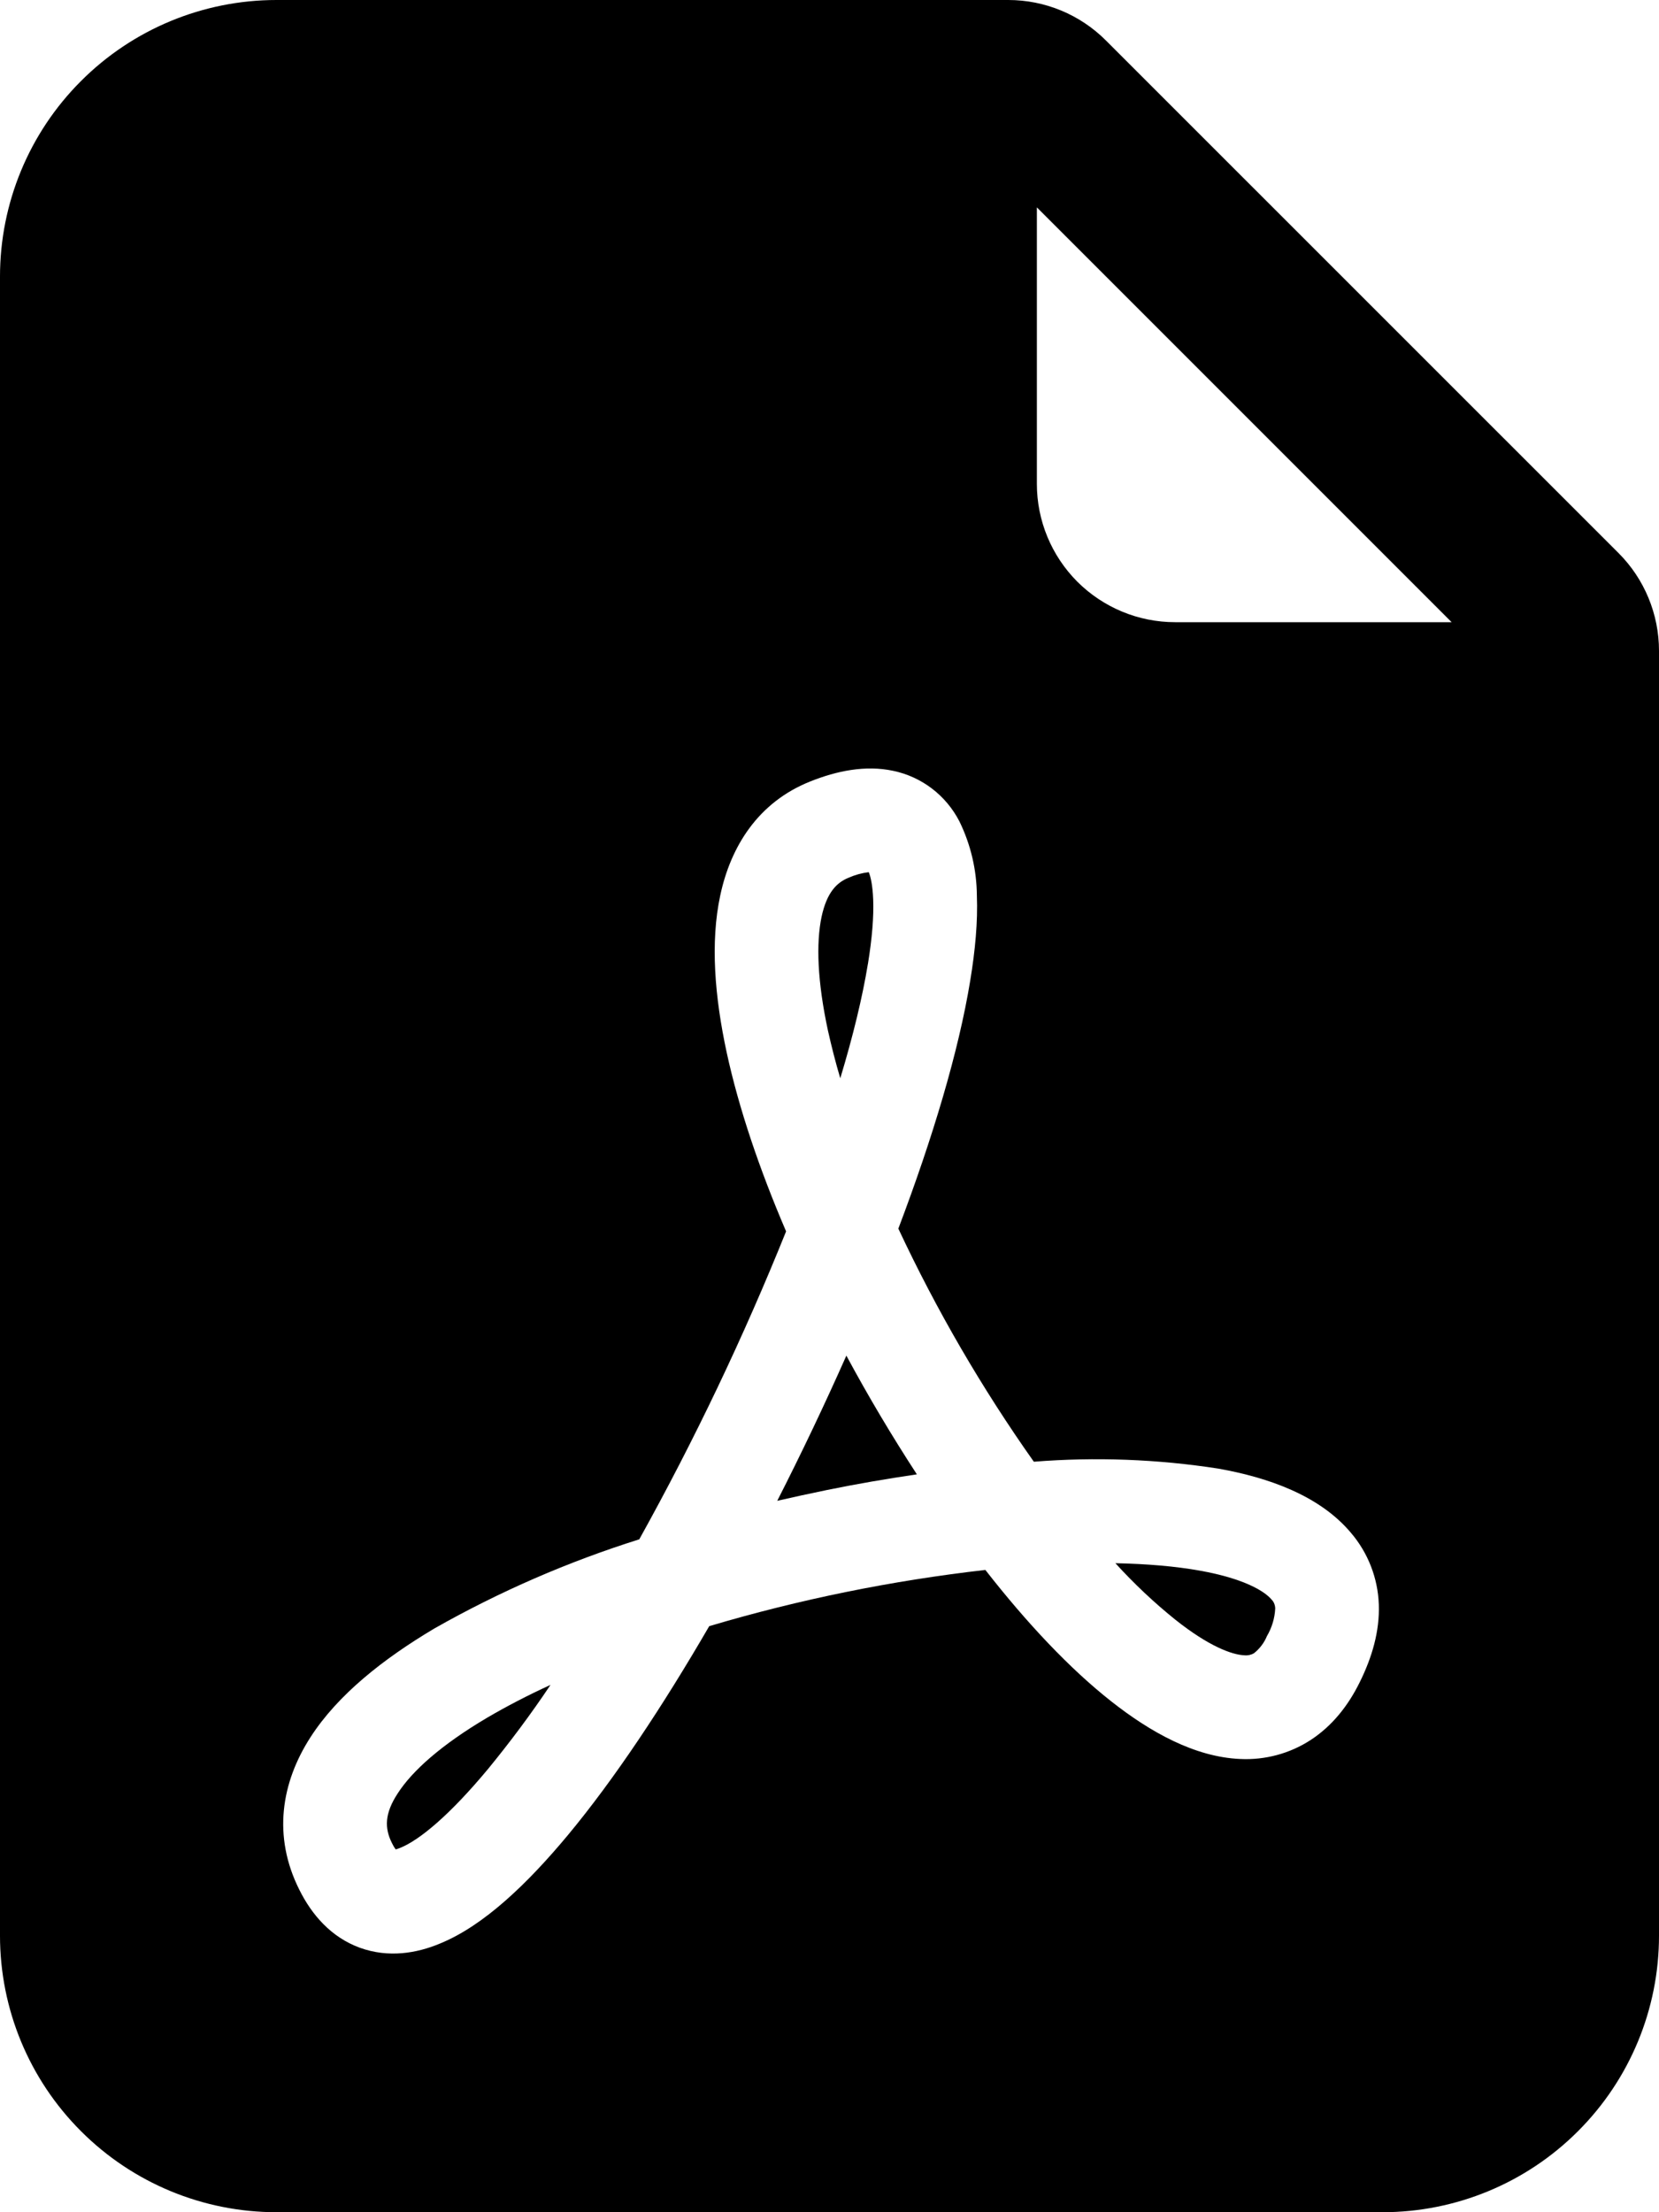 <svg width="18" height="24" viewBox="0 0 18 24" fill="none" xmlns="http://www.w3.org/2000/svg">
<path d="M5.284 18.636C5.494 18.513 5.724 18.393 5.973 18.279C5.763 18.593 5.537 18.896 5.298 19.188C4.878 19.694 4.551 19.962 4.345 20.046C4.328 20.053 4.311 20.059 4.293 20.064C4.278 20.043 4.265 20.021 4.254 19.998C4.17 19.833 4.173 19.674 4.314 19.458C4.473 19.21 4.792 18.927 5.284 18.636ZM8.967 16.166C8.788 16.203 8.611 16.241 8.433 16.282C8.697 15.764 8.947 15.239 9.183 14.707C9.42 15.147 9.675 15.576 9.948 15.995C9.622 16.043 9.294 16.099 8.967 16.166ZM12.755 17.574C12.521 17.386 12.303 17.18 12.102 16.959C12.444 16.966 12.753 16.992 13.02 17.04C13.495 17.125 13.719 17.261 13.797 17.354C13.822 17.379 13.835 17.414 13.836 17.45C13.831 17.555 13.8 17.658 13.746 17.75C13.716 17.823 13.667 17.887 13.605 17.936C13.574 17.954 13.537 17.962 13.502 17.958C13.367 17.953 13.114 17.859 12.755 17.574ZM9.417 10.455C9.357 10.821 9.255 11.241 9.117 11.698C9.066 11.527 9.022 11.354 8.983 11.18C8.869 10.65 8.853 10.235 8.914 9.946C8.971 9.681 9.079 9.574 9.208 9.522C9.278 9.491 9.351 9.471 9.426 9.462C9.445 9.507 9.468 9.6 9.474 9.759C9.481 9.942 9.463 10.175 9.417 10.457V10.455Z" fill="black"/>
<path fill-rule="evenodd" clip-rule="evenodd" d="M3 0H10.94C11.337 8.49561e-05 11.719 0.158 12 0.44L17.561 6C17.842 6.281 18 6.663 18 7.061V21C18 21.796 17.684 22.559 17.121 23.121C16.559 23.684 15.796 24 15 24H3C2.204 24 1.441 23.684 0.879 23.121C0.316 22.559 0 21.796 0 21V3C0 2.204 0.316 1.441 0.879 0.879C1.441 0.316 2.204 0 3 0V0ZM11.25 2.25V5.25C11.25 5.648 11.408 6.029 11.689 6.311C11.971 6.592 12.352 6.75 12.75 6.75H15.75L11.25 2.25ZM3.248 20.502C3.382 20.772 3.592 21.017 3.905 21.131C4.215 21.243 4.522 21.191 4.774 21.085C5.252 20.89 5.727 20.431 6.163 19.907C6.663 19.305 7.188 18.516 7.695 17.642C8.674 17.351 9.676 17.148 10.691 17.032C11.14 17.607 11.605 18.102 12.056 18.457C12.476 18.788 12.96 19.062 13.457 19.083C13.727 19.096 13.995 19.024 14.222 18.876C14.454 18.724 14.627 18.506 14.752 18.252C14.887 17.98 14.97 17.697 14.96 17.407C14.95 17.122 14.844 16.848 14.659 16.631C14.32 16.226 13.765 16.03 13.22 15.933C12.557 15.83 11.885 15.805 11.217 15.858C10.653 15.06 10.161 14.214 9.747 13.329C10.122 12.339 10.402 11.403 10.527 10.638C10.581 10.311 10.61 9.999 10.599 9.717C10.597 9.437 10.532 9.161 10.409 8.91C10.337 8.771 10.236 8.65 10.113 8.556C9.989 8.461 9.845 8.395 9.693 8.363C9.39 8.298 9.078 8.363 8.791 8.478C8.226 8.703 7.928 9.183 7.815 9.713C7.705 10.223 7.755 10.816 7.884 11.416C8.016 12.025 8.241 12.688 8.529 13.359C8.068 14.505 7.536 15.62 6.936 16.7C6.163 16.943 5.418 17.267 4.713 17.667C4.158 17.997 3.664 18.387 3.368 18.848C3.053 19.337 2.955 19.919 3.248 20.502V20.502Z" fill="black"/>
</svg>
